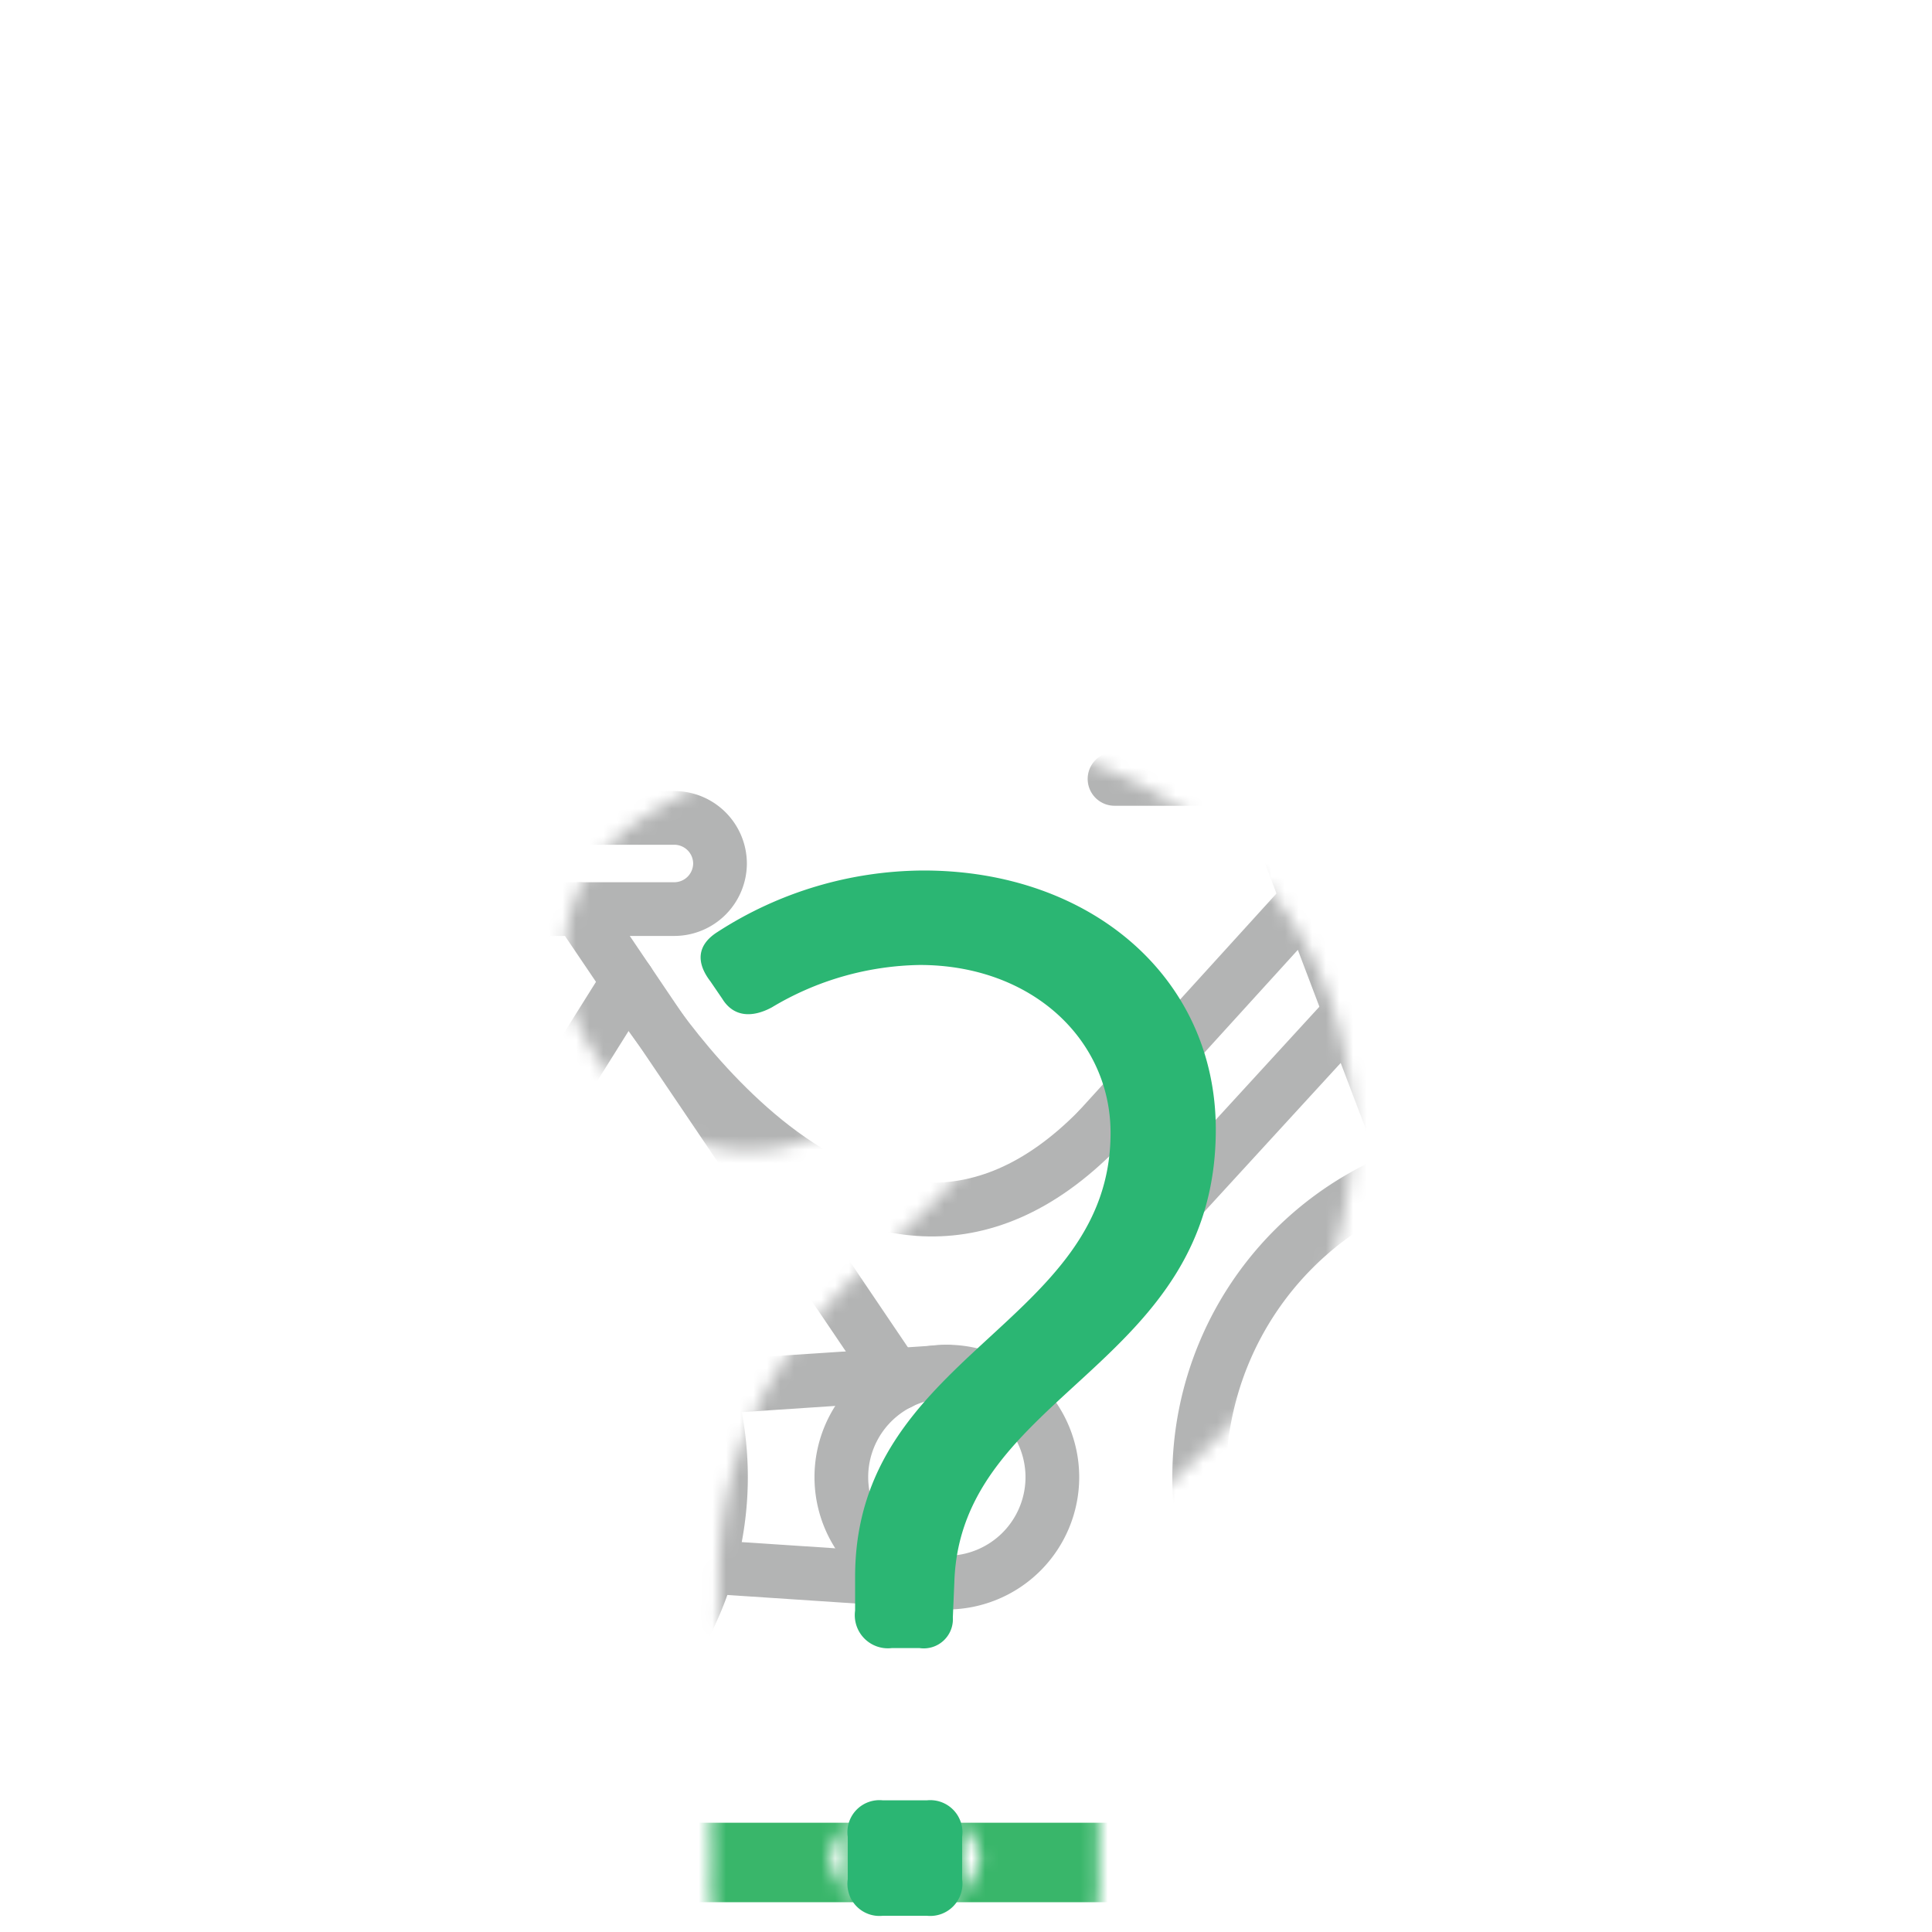<svg xmlns="http://www.w3.org/2000/svg" xmlns:xlink="http://www.w3.org/1999/xlink" viewBox="0 0 141.73 141.73"><defs><style>.cls-1{fill:#231f20;stroke:#000;stroke-miterlimit:10;stroke-width:20px;filter:url(#luminosity-noclip);}.cls-2{mask:url(#mask);}.cls-3,.cls-4{fill:none;stroke-linecap:round;stroke-linejoin:round;}.cls-3{stroke:#b3b4b4;stroke-width:3.94px;}.cls-4{stroke:#39b66a;stroke-width:5.83px;}.cls-5{fill:#2bb673;}</style><filter id="luminosity-noclip" x="0.76" y="53.83" width="140.2" height="96.71" filterUnits="userSpaceOnUse" color-interpolation-filters="sRGB"><feFlood flood-color="#fff" result="bg"/><feBlend in="SourceGraphic" in2="bg"/></filter><mask id="mask" x="0.76" y="53.83" width="140.2" height="96.71" maskUnits="userSpaceOnUse"><path class="cls-1" d="M62.73,118.15v-2.47c0-16.39,18.74-18.42,18.74-32.57,0-6.85-5.78-12.32-14-12.32A21.72,21.72,0,0,0,56.62,73.9c-1.39.75-2.79.75-3.64-.64L52.12,72c-1.07-1.39-1-2.68.53-3.64a28,28,0,0,1,15.11-4.5c12.21,0,21.43,7.82,21.43,19,0,17.47-18.75,19.29-19.18,33.21l-.11,2.58a2.14,2.14,0,0,1-2.46,2.25h-2A2.43,2.43,0,0,1,62.73,118.15Zm-.54,16.6a2.35,2.35,0,0,1,2.57-2.68H68a2.36,2.36,0,0,1,2.58,2.68v3.11A2.36,2.36,0,0,1,68,140.54H64.76a2.35,2.35,0,0,1-2.57-2.68Z"/></mask></defs><title>tipo_other</title><g id="Layer_2" data-name="Layer 2"><g class="cls-2"><path class="cls-3" d="M52.89,108.36A23.68,23.68,0,1,1,29.21,84.68,23.68,23.68,0,0,1,52.89,108.36Z"/><path class="cls-3" d="M135.33,108.36a23.68,23.68,0,1,1-23.68-23.68A23.68,23.68,0,0,1,135.33,108.36Z"/><path class="cls-3" d="M34.28,108.36a5.07,5.07,0,1,1-5.07-5.07A5.07,5.07,0,0,1,34.28,108.36Z"/><path class="cls-3" d="M77.2,108.36a7.74,7.74,0,1,1-7.74-7.74A7.75,7.75,0,0,1,77.2,108.36Z"/><path class="cls-3" d="M116.72,108.1a5.07,5.07,0,1,1-5.07-5.07A5.07,5.07,0,0,1,116.72,108.1Z"/><line class="cls-3" x1="29.21" y1="103.29" x2="69.46" y2="100.62"/><line class="cls-3" x1="29.21" y1="113.43" x2="69.46" y2="116.1"/><line class="cls-3" x1="24.62" y1="106.22" x2="46.07" y2="71.99"/><polyline class="cls-3" points="110.06 103.29 92.56 57.14 81.76 57.14"/><line class="cls-3" x1="65.99" y1="101.45" x2="42.49" y2="66.69"/><line class="cls-3" x1="73.74" y1="101.91" x2="98.29" y2="75.13"/><path class="cls-3" d="M52.82,63.32a3.36,3.36,0,0,1-3.36,3.37H37.23a3.37,3.37,0,0,1-3.37-3.37h0A3.37,3.37,0,0,1,37.23,60H49.46a3.36,3.36,0,0,1,3.36,3.36Z"/><line class="cls-3" x1="95.91" y1="65.98" x2="80.6" y2="82.82"/><path class="cls-3" d="M46.07,72S63,100.82,80.6,82.82"/><line class="cls-4" x1="138.05" y1="136.63" x2="3.68" y2="136.63"/></g><path class="cls-5" d="M62.73,118.15v-2.47c0-16.39,18.74-18.42,18.74-32.57,0-6.85-5.78-12.32-14-12.32A21.72,21.72,0,0,0,56.62,73.9c-1.39.75-2.79.75-3.64-.64L52.12,72c-1.07-1.39-1-2.68.53-3.64a28,28,0,0,1,15.11-4.5c12.21,0,21.43,7.82,21.43,19,0,17.47-18.75,19.29-19.18,33.21l-.11,2.58a2.14,2.14,0,0,1-2.46,2.25h-2A2.43,2.43,0,0,1,62.73,118.15Zm-.54,16.6a2.35,2.35,0,0,1,2.57-2.68H68a2.36,2.36,0,0,1,2.58,2.68v3.11A2.36,2.36,0,0,1,68,140.54H64.76a2.35,2.35,0,0,1-2.57-2.68Z"/></g></svg>